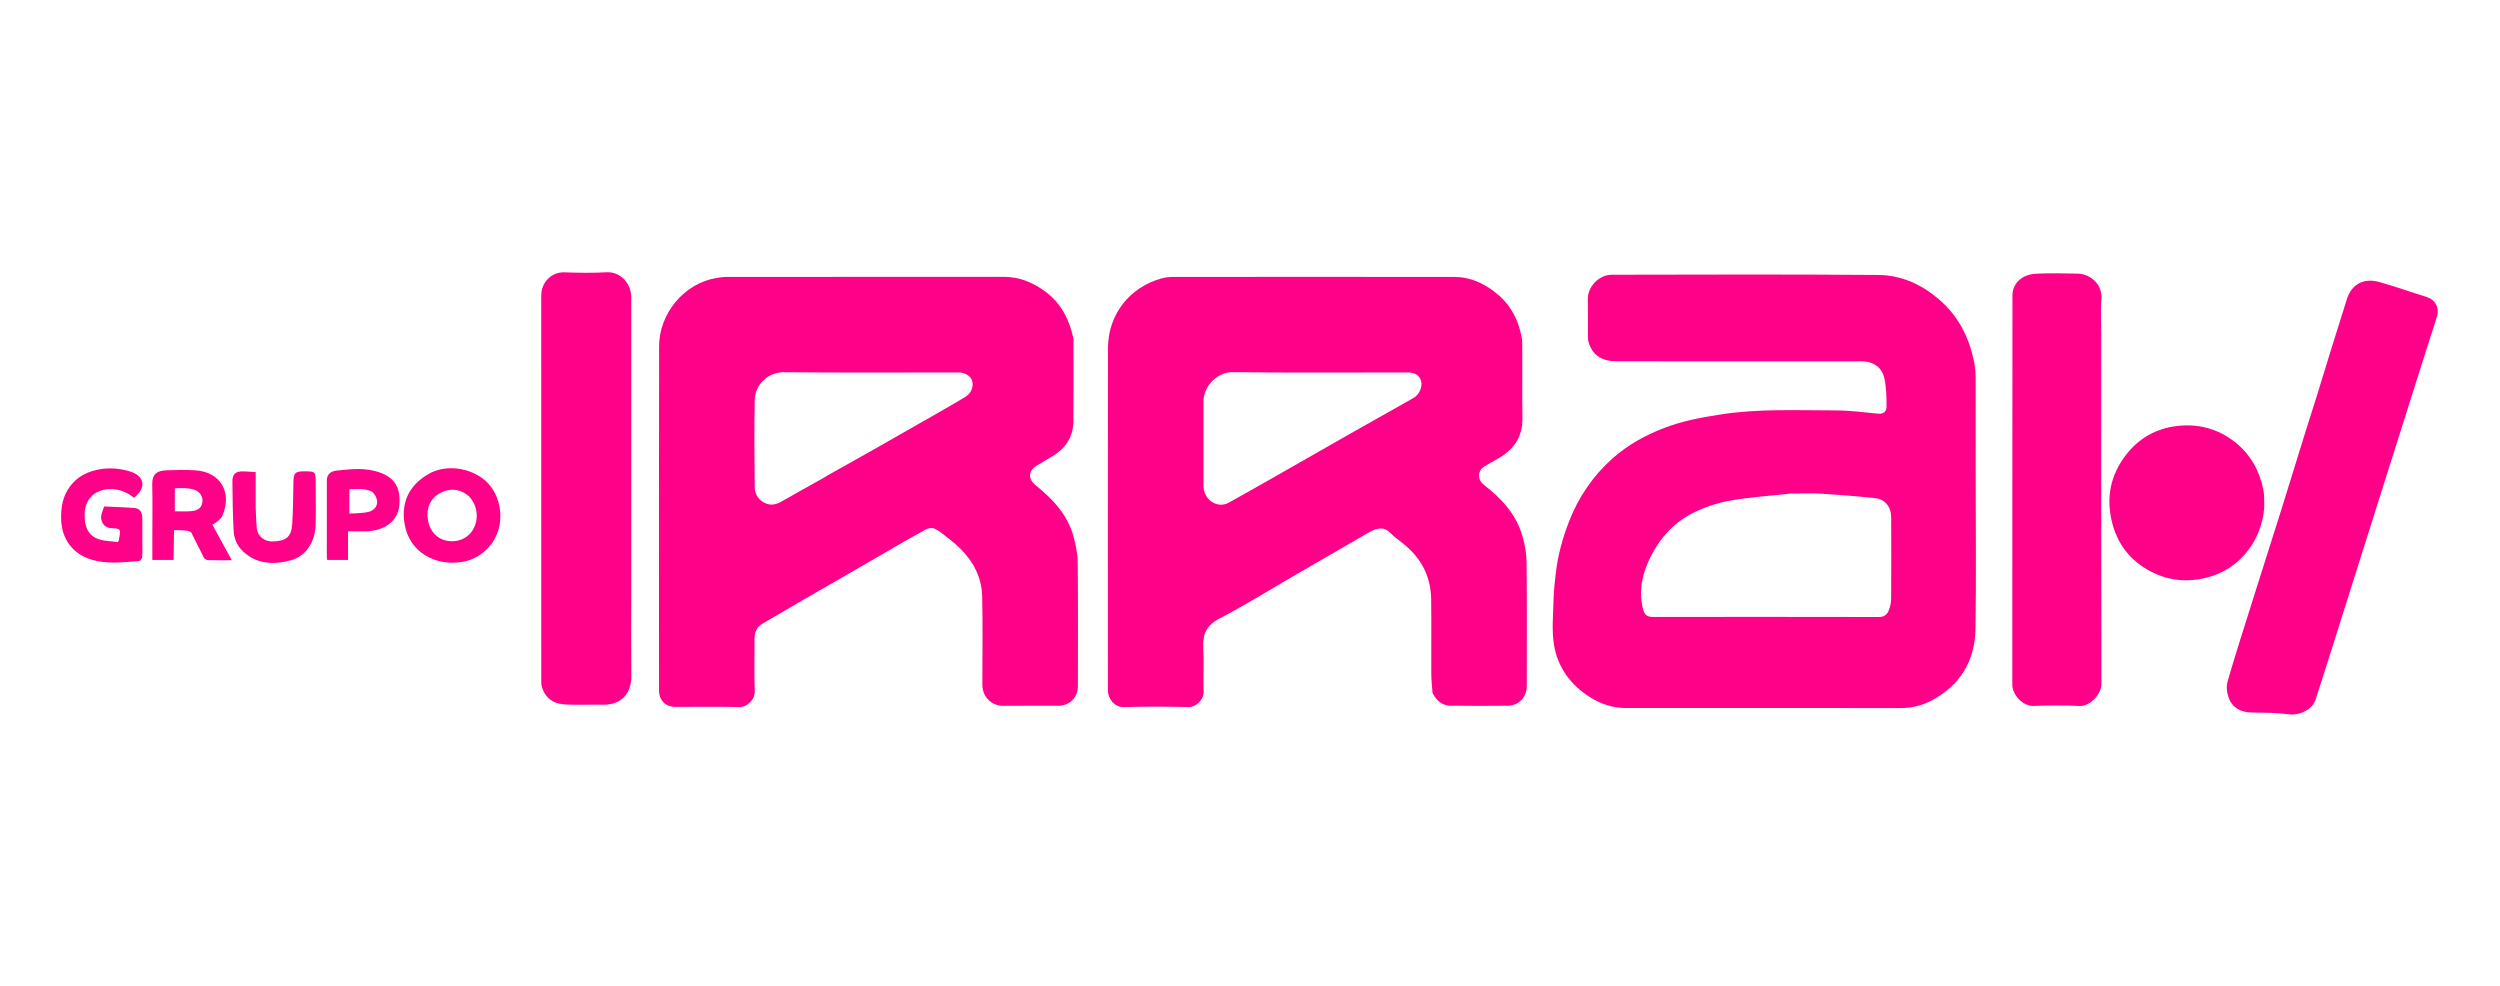 <svg width="900" height="355" viewBox="0 0 900 355" fill="none" xmlns="http://www.w3.org/2000/svg">
  <path d="M515.708 249.425C515.522 247.036 515.275 244.805 515.264 242.572C515.218 233.64 515.338 224.705 515.218 215.774C515.106 207.402 511.533 200.685 504.945 195.541C503.5 194.413 501.985 193.337 500.717 192.028C498.036 189.262 495.366 190.177 492.612 191.772C484 196.759 475.386 201.741 466.776 206.73C457.548 212.076 448.483 217.737 439.029 222.647C434.314 225.096 432.922 228.296 433.181 233.193C433.462 238.512 433.122 243.86 433.298 249.187C433.383 251.777 430.623 254.591 427.905 254.535C420.175 254.377 412.435 254.305 404.71 254.556C401.051 254.675 398.946 251.409 398.847 248.827C398.834 248.494 398.845 248.16 398.845 247.827C398.845 206.963 398.793 166.099 398.877 125.236C398.902 113.333 406.521 103.407 418.274 100.19C419.646 99.814 421.128 99.701 422.559 99.7C456.29 99.674 490.022 99.654 523.752 99.706C529.153 99.714 533.847 101.849 538.117 105.115C542.831 108.721 545.812 113.404 547.282 119.088C547.654 120.527 548.001 122.024 548.012 123.496C548.078 132.495 547.942 141.497 548.079 150.494C548.183 157.38 544.87 161.988 539.094 165.192C537.502 166.074 535.923 166.981 534.375 167.936C531.881 169.476 531.801 172.696 534.215 174.56C540.582 179.478 545.928 185.247 548.141 193.219C548.971 196.208 549.549 199.372 549.579 202.462C549.726 217.26 549.645 232.06 549.645 246.859C549.645 250.995 546.811 254.027 542.726 254.063C535.86 254.124 528.992 254.153 522.128 254.046C519.119 253.998 517.098 252.188 515.708 249.425ZM442.529 180.864C446.837 178.445 451.156 176.047 455.449 173.602C465.728 167.75 475.986 161.859 486.27 156.015C493.786 151.743 501.335 147.529 508.858 143.269C510.93 142.096 512.162 139.278 511.598 137.185C511.035 135.101 509.399 134.08 506.619 134.08C485.635 134.08 464.65 134.221 443.668 133.983C438.264 133.922 433.266 138.937 433.252 144.53C433.227 154.655 433.227 164.781 433.253 174.906C433.265 179.9 438.278 183.356 442.529 180.864Z" fill="#FF0188"/>
  <path d="M312.727 202.365C304.772 206.962 296.932 211.461 289.108 215.985C284.266 218.784 279.464 221.65 274.613 224.431C272.499 225.643 271.652 227.475 271.648 229.796C271.638 236.196 271.51 242.6 271.707 248.993C271.793 251.753 269.062 254.618 266.098 254.544C258.437 254.353 250.767 254.48 243.101 254.48C239.628 254.479 237.286 252.16 237.252 248.621C237.219 245.221 237.245 241.821 237.245 238.421C237.245 200.49 237.189 162.559 237.278 124.628C237.305 112.971 246.151 102.045 257.86 100.083C259.083 99.879 260.329 99.697 261.564 99.697C294.829 99.676 328.094 99.698 361.358 99.662C367.037 99.656 371.906 101.706 376.363 105.004C382.012 109.185 384.93 115.024 386.412 121.714C386.525 122.223 386.444 122.777 386.444 123.31C386.445 132.709 386.487 142.109 386.429 151.508C386.394 157.148 383.735 161.33 378.942 164.208C376.935 165.413 374.88 166.545 372.921 167.824C370.12 169.653 370.169 172.528 372.799 174.667C378.911 179.634 384.316 185.202 386.445 193.081C387.254 196.077 387.942 199.214 387.974 202.294C388.131 217.158 388.045 232.025 388.045 246.89C388.045 251.112 385.152 254.053 380.894 254.072C374.361 254.102 367.827 254.017 361.295 254.103C357.209 254.157 353.651 251.108 353.647 246.468C353.639 235.869 353.838 225.265 353.58 214.671C353.392 206.906 349.56 200.732 343.785 195.72C342.308 194.438 340.718 193.286 339.184 192.068C335.308 188.994 334.492 189.942 330.786 191.988C324.752 195.319 318.822 198.837 312.727 202.365ZM296.037 172.288C296.819 171.822 297.592 171.339 298.386 170.893C303.712 167.9 309.055 164.935 314.371 161.921C322.004 157.592 329.624 153.238 337.239 148.877C340.68 146.906 344.125 144.938 347.516 142.884C349.606 141.619 350.568 139.204 349.992 137.157C349.491 135.38 347.419 134.08 345.087 134.08C324.099 134.08 303.11 134.196 282.125 134.002C276.593 133.95 271.804 138.437 271.702 143.949C271.507 154.406 271.578 164.87 271.697 175.329C271.723 177.667 272.805 179.738 275.063 180.94C277.323 182.143 279.364 181.707 281.499 180.465C286.217 177.719 291.019 175.117 296.037 172.288Z" fill="#FF0188"/>
  <path d="M711.245 170.48C711.245 189.278 711.469 207.879 711.163 226.472C710.973 238.001 705.594 246.836 695.221 252.261C691.783 254.059 688.056 254.909 684.101 254.904C651.172 254.861 618.242 254.876 585.312 254.884C580.669 254.885 576.385 253.484 572.541 251.076C565.482 246.653 560.722 240.247 559.421 232.047C558.583 226.769 559.152 221.251 559.272 215.845C559.341 212.765 559.721 209.687 560.056 206.619C560.766 200.122 562.471 193.864 564.833 187.786C568.263 178.959 573.445 171.315 580.528 165.014C585.989 160.156 592.293 156.692 599.089 154.071C605.621 151.552 612.425 150.297 619.322 149.218C633.035 147.073 646.821 147.739 660.586 147.745C665.769 147.747 670.958 148.405 676.129 148.917C678.167 149.12 679.163 148.031 679.157 146.436C679.144 143.035 679.107 139.554 678.386 136.257C677.489 132.152 674.308 130.08 670.193 130.08C640.796 130.08 611.399 130.103 582.003 130.059C576.676 130.051 573.452 127.991 571.921 123.344C571.722 122.738 571.66 122.063 571.657 121.42C571.635 116.821 571.724 112.22 571.622 107.622C571.528 103.334 575.544 98.914 580.265 98.906C612.261 98.856 644.259 98.722 676.253 98.991C684.281 99.058 691.534 102.25 697.793 107.57C705.043 113.73 709.037 121.609 710.765 130.781C711.105 132.582 711.218 134.448 711.225 136.284C711.265 147.616 711.245 158.948 711.245 170.48ZM644.658 177.68C637.371 178.488 630.024 178.957 622.819 180.229C618.283 181.03 613.717 182.548 609.594 184.605C601.968 188.409 596.688 194.723 593.273 202.495C590.884 207.932 589.966 213.565 591.552 219.485C592.087 221.483 593.119 222.1 595.029 222.098C622.145 222.072 649.261 222.061 676.377 222.12C678.303 222.124 679.392 221.224 679.977 219.699C680.48 218.388 680.799 216.922 680.809 215.521C680.877 205.728 680.88 195.934 680.827 186.14C680.807 182.469 678.561 179.697 675.088 179.332C668.621 178.653 662.135 178.12 655.646 177.719C652.128 177.501 648.586 177.68 644.658 177.68Z" fill="#FF0188"/>
  <path d="M834.062 142.499C837.675 130.76 841.21 119.165 844.899 107.619C846.655 102.122 851.15 100.042 856.379 101.485C862.121 103.069 867.732 105.123 873.435 106.857C876.63 107.828 878.365 110.681 877.23 114.201C873.946 124.383 870.734 134.588 867.504 144.787C864.294 154.924 861.095 165.065 857.891 175.204C854.687 185.343 851.484 195.482 848.28 205.621C845.076 215.76 841.876 225.9 838.666 236.037C837.003 241.29 835.346 246.546 833.644 251.786C832.449 255.467 827.81 257.653 823.996 257.145C819.621 256.562 815.156 256.569 810.727 256.511C806.785 256.459 803.735 254.934 802.342 251.254C801.663 249.459 801.401 247.126 801.925 245.319C804.741 235.608 807.846 225.98 810.884 216.334C814.41 205.139 817.994 193.962 821.508 182.763C824.265 173.978 826.941 165.167 829.679 156.376C831.105 151.796 832.588 147.233 834.062 142.499Z" fill="#FF0188"/>
  <path d="M227.245 214.48C227.245 224.275 227.171 233.871 227.271 243.465C227.337 249.867 223.416 253.816 217.09 253.696C212.76 253.613 208.424 253.797 204.098 253.648C199.514 253.49 196.445 251.703 195.08 247.297C194.89 246.685 194.854 246.006 194.854 245.358C194.844 199.048 194.848 152.737 194.84 106.427C194.839 101.492 198.664 97.882 203.193 98.039C208.251 98.216 213.334 98.311 218.38 98.014C223.31 97.723 227.236 102.028 227.242 106.933C227.252 114.13 227.245 121.326 227.245 128.522C227.245 157.108 227.245 185.694 227.245 214.48Z" fill="#FF0188"/>
  <path d="M756.445 120.08C756.445 162.276 756.402 204.272 756.521 246.268C756.531 249.946 752.366 254.357 748.59 254.156C743.073 253.861 737.525 253.965 731.997 254.119C728.111 254.227 724.431 250.014 724.433 246.553C724.451 199.824 724.42 153.095 724.483 106.366C724.489 101.683 728.263 98.771 732.931 98.537C737.918 98.286 742.929 98.394 747.926 98.505C752.673 98.611 756.801 102.453 756.499 107.284C756.238 111.468 756.445 115.68 756.445 120.08Z" fill="#FF0188"/>
  <path d="M815.134 182.71C814.66 188.33 812.871 193.3 809.626 197.686C805.159 203.725 799.168 207.26 791.73 208.512C785.477 209.565 779.574 208.561 774.078 205.638C767.138 201.948 762.489 196.189 760.47 188.566C758.06 179.464 759.615 171.101 765.511 163.564C770.119 157.675 776.228 154.319 783.407 153.398C791.109 152.411 798.303 154.194 804.616 159.176C810.188 163.571 813.31 169.307 814.766 176.051C815.219 178.15 815.083 180.378 815.134 182.71Z" fill="#FF0188"/>
  <path d="M177.144 195.532C174.348 199.203 170.839 201.55 166.422 202.285C156.82 203.884 147.252 198.892 145.62 188.441C144.376 180.474 147.526 174.568 154.206 170.671C159.704 167.464 167.655 167.896 173.548 172.1C180.311 176.925 181.89 187.111 178.202 193.736C177.888 194.3 177.55 194.85 177.144 195.532ZM168.837 178.668C166.061 176.269 162.806 175.65 159.522 176.997C155.19 178.774 153.227 182.62 154.093 187.41C155.134 193.175 160.06 195.763 165.018 194.565C171.874 192.908 173.826 183.902 168.837 178.668Z" fill="#FF0188"/>
  <path d="M51.245 195.278C51.245 197.143 51.335 198.816 51.194 200.47C51.147 201.016 50.538 201.936 50.132 201.966C44.247 202.404 38.36 203.226 32.524 201.333C25.924 199.191 22.169 193.73 22.01 186.941C21.907 182.557 22.57 178.541 25.329 174.935C28.043 171.388 31.739 169.668 35.901 168.944C39.366 168.342 42.825 168.609 46.325 169.574C52.191 171.19 52.809 175.605 48.277 179.181C45.651 177.171 42.682 175.886 39.234 176.081C34.051 176.374 30.639 179.674 30.469 184.914C30.309 189.836 31.933 192.941 35.593 194.137C37.778 194.852 40.202 194.833 42.484 195.14C42.692 194.642 42.809 194.479 42.825 194.306C42.933 193.081 43.518 191.493 42.968 190.733C42.469 190.044 40.726 190.249 39.529 190.076C37.292 189.752 35.898 187.416 36.563 185.037C36.79 184.227 37.114 183.444 37.507 182.323C41.05 182.495 44.74 182.593 48.415 182.883C50.643 183.058 51.214 184.761 51.237 186.685C51.269 189.483 51.245 192.281 51.245 195.278Z" fill="#FF0188"/>
  <path d="M79.953 185.908C78.986 187.232 78.045 188.08 76.445 188.88C78.238 192.262 81.102 197.27 83.44 201.68C80.271 201.68 77.551 201.726 74.835 201.638C74.331 201.621 73.621 201.178 73.387 200.733C71.913 197.918 70.32 194.494 68.845 191.68C67.931 190.738 64.146 190.88 62.645 190.88C62.645 194.353 62.49 198.111 62.49 201.572C59.738 201.572 57.584 201.572 54.845 201.572C54.845 198.587 54.845 195.675 54.845 192.763C54.845 186.636 54.944 180.507 54.807 174.383C54.727 170.758 56.465 169.447 59.733 169.312C63.201 169.169 66.687 169.122 70.15 169.31C79.397 169.812 83.79 177.327 79.953 185.908ZM70.445 176.48C67.891 175.541 65.445 175.68 62.935 175.791C62.935 178.88 62.935 181.387 62.935 184.08C64.799 184.08 66.583 184.163 68.356 184.056C70.152 183.948 71.999 183.58 72.662 181.61C73.312 179.681 72.694 177.622 70.445 176.48Z" fill="#FF0188"/>
  <path d="M92.045 182.879C92.177 185.508 92.21 187.949 92.469 190.365C92.75 192.99 95.196 195.025 98.155 194.926C103.029 194.761 104.903 193.348 105.207 188.509C105.523 183.488 105.54 178.448 105.635 173.416C105.693 170.335 106.285 169.684 109.303 169.68C113.645 169.675 113.645 169.675 113.645 174.039C113.645 179.1 113.79 184.167 113.606 189.221C113.396 195.002 110.272 200.281 104.495 201.767C98.381 203.34 92.375 203.157 87.41 198.425C85.344 196.456 84.251 193.865 84.103 191.116C83.785 185.228 83.736 179.324 83.664 173.425C83.63 170.689 84.759 169.657 87.534 169.693C88.97 169.711 90.405 169.863 92.045 169.967C92.045 174.321 92.045 178.5 92.045 182.879Z" fill="#FF0188"/>
  <path d="M118.115 171.102C118.791 169.968 120.05 169.53 121.049 169.423C126.339 168.857 131.713 168.237 136.841 170.14C142.479 172.232 144.245 175.88 143.768 182.112C143.045 187.48 138.845 190.88 132.255 191.278C130.132 191.288 127.609 191.28 125.287 191.28C125.287 194.623 125.287 198.25 125.287 201.576C122.579 201.576 120.469 201.576 117.784 201.576C117.742 201.141 117.652 200.639 117.651 200.137C117.643 191.206 117.636 182.274 117.662 173.343C117.664 172.646 117.658 171.869 118.115 171.102ZM133.989 177.028C131.333 175.723 128.538 176.086 125.768 176.143C125.768 179.036 125.768 181.729 125.768 184.873C125.768 184.873 130.513 184.834 132.645 184.28C136.191 183.358 136.823 179.85 133.989 177.028Z" fill="#FF0188"/>
</svg>
